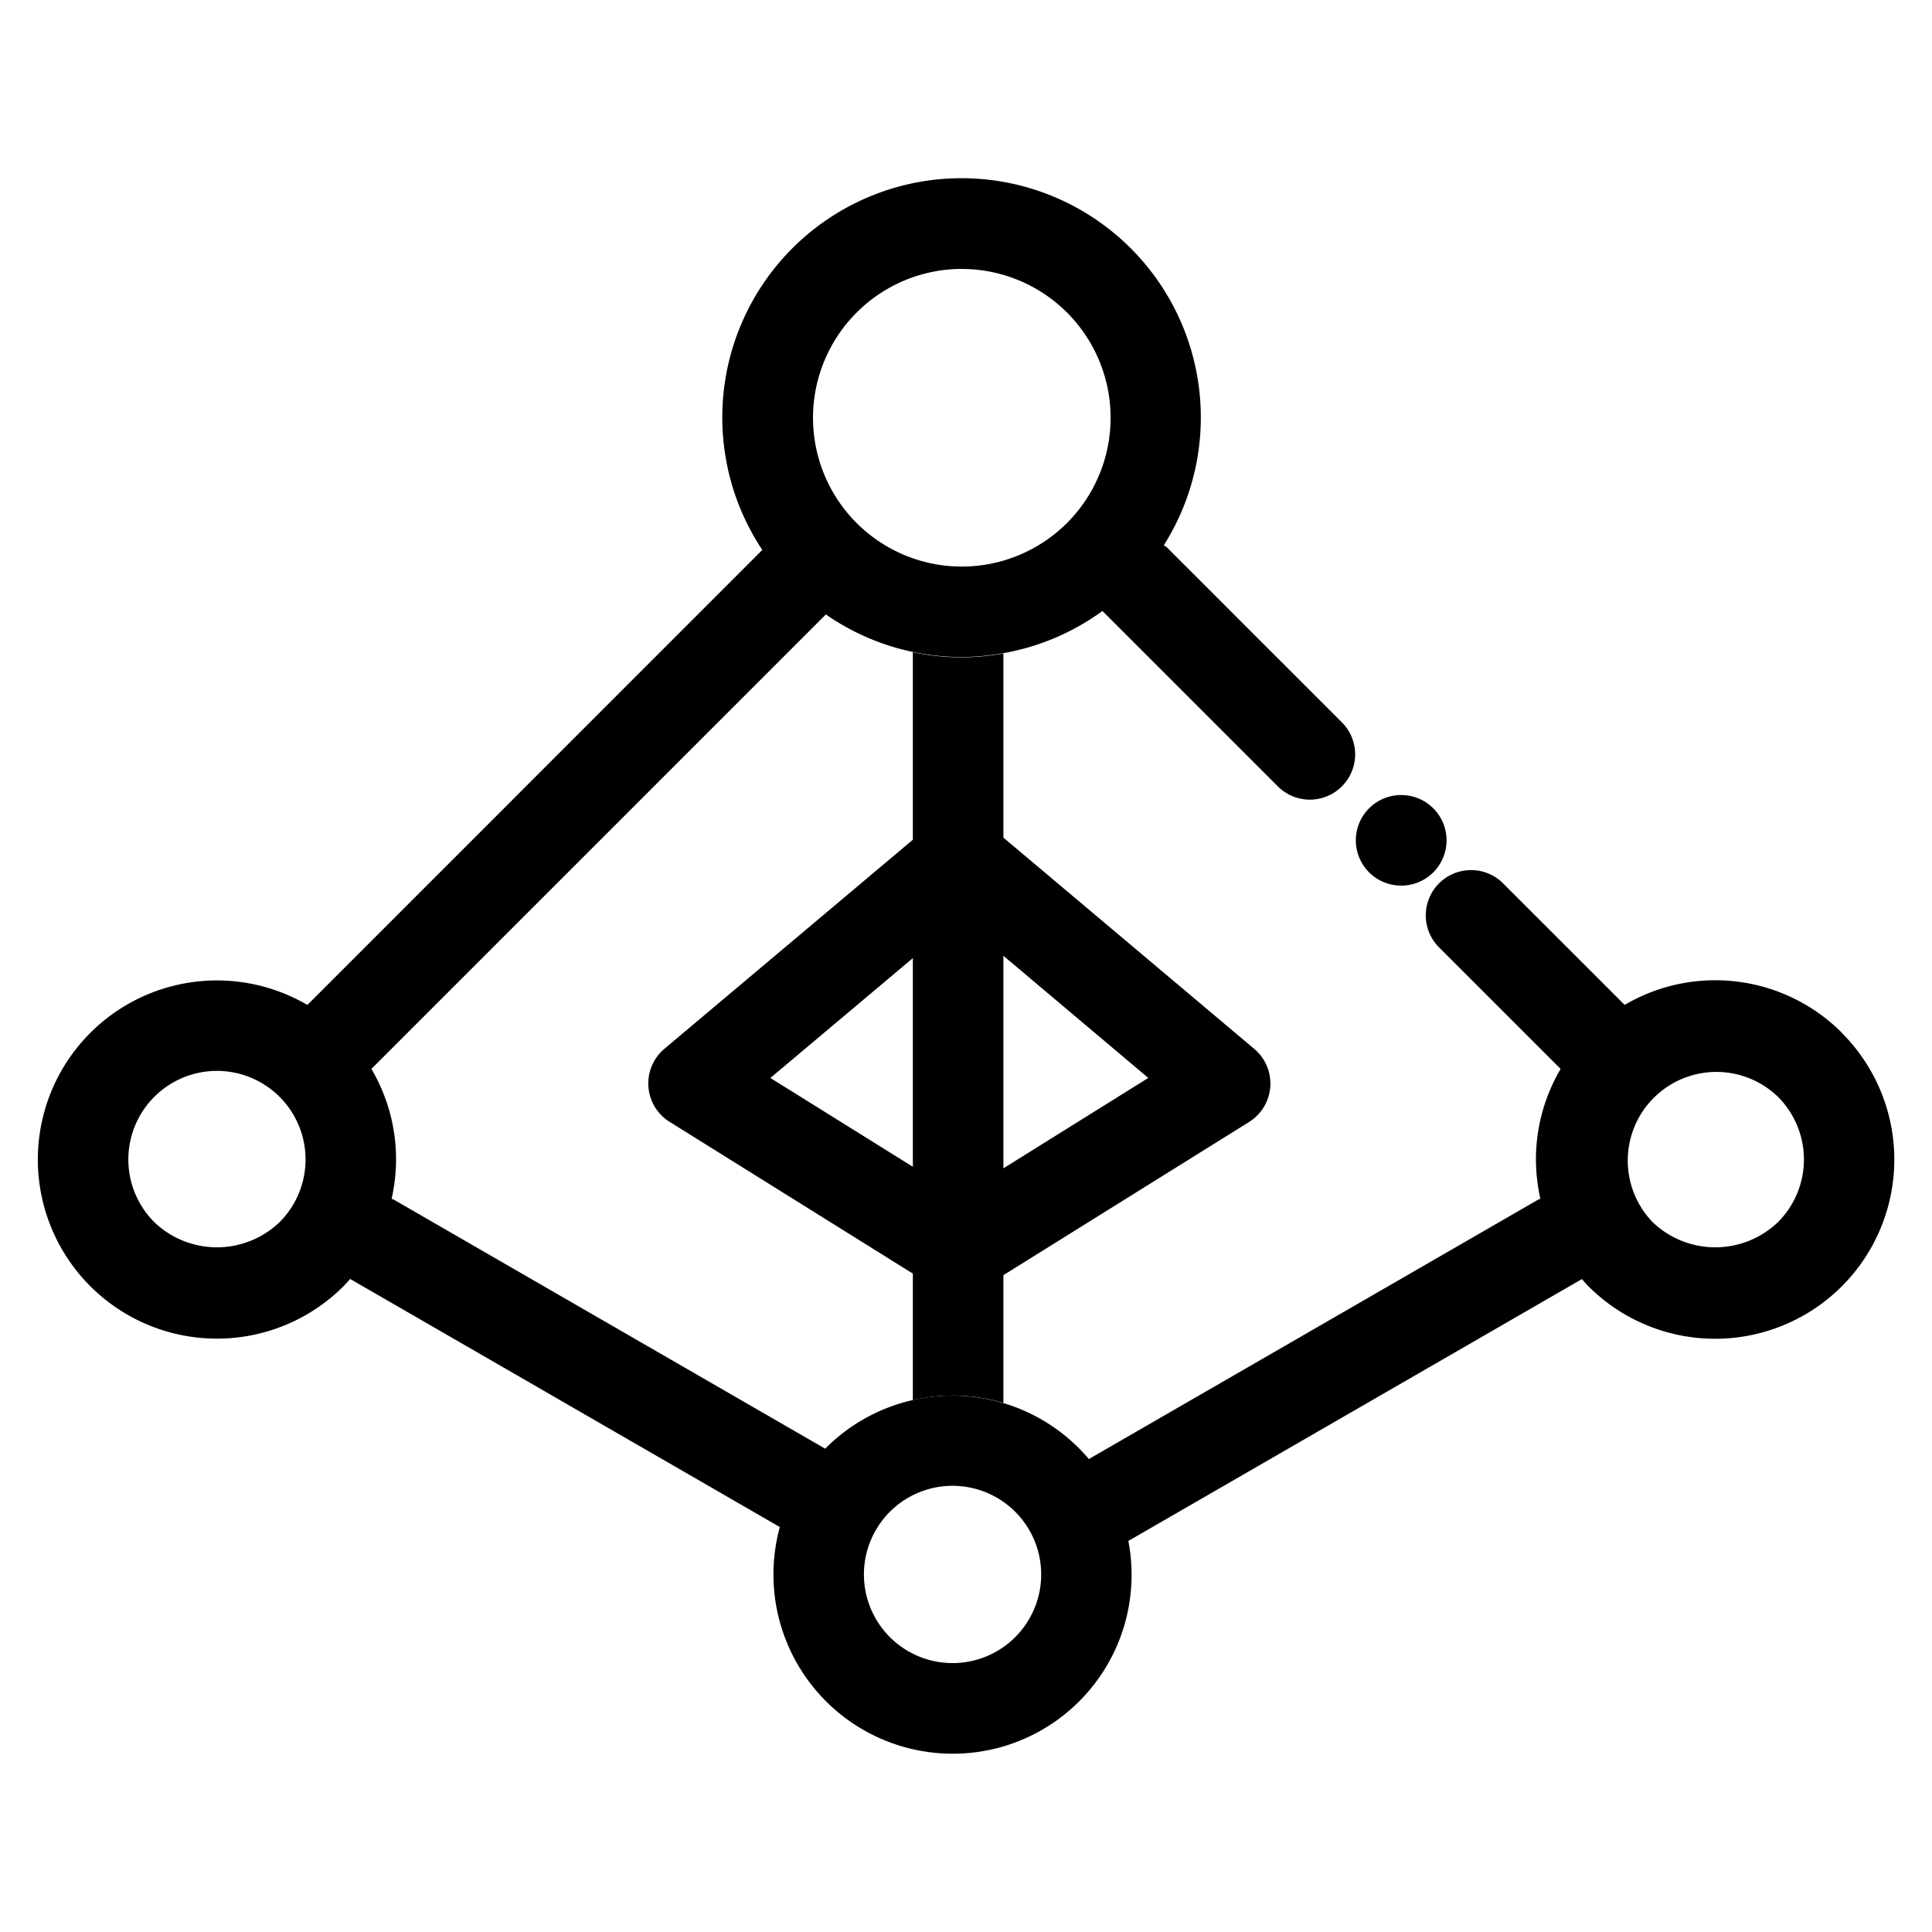 <svg class="icon" viewBox="0 0 1024 1024" xmlns="http://www.w3.org/2000/svg" width="200" height="200"><path d="M976.208 547.36a94.784 94.784 0 0 0-115.104-14.736l-64.736-64.72a24 24 0 0 0-33.936 33.936l64.736 64.72a94.4 94.4 0 0 0-13.088 48 95.696 95.696 0 0 0 2.352 20.8c-.496.24-1.008.384-1.504.672L577.12 773.328a94.736 94.736 0 0 0-139.744-5.488L209.072 636.032c-.48-.288-1.008-.432-1.504-.688a95.472 95.472 0 0 0 2.352-20.8 94.4 94.4 0 0 0-13.072-48l240.88-240.88a126.208 126.208 0 0 0 72 22.576 127.792 127.792 0 0 0 21.984-2.032 126.272 126.272 0 0 0 52.64-22.4l.128.192 93.104 93.088a24 24 0 0 0 33.936-33.936l-93.088-93.088c-.464-.464-1.072-.608-1.6-1.024a126.816 126.816 0 1 0-212.8 2.432L162.912 532.64a94.928 94.928 0 1 0 19.2 149.056c1.216-1.232 2.32-2.544 3.472-3.824L413.328 809.36a95.008 95.008 0 0 0 91.376 120.144 95.648 95.648 0 0 0 24.736-3.2 94.816 94.816 0 0 0 68.608-109.568l240.384-138.784c1.152 1.264 2.24 2.592 3.472 3.808a94.96 94.96 0 1 0 134.304-134.304zm-466.416-404.8a78.864 78.864 0 1 1-78.88 78.864 78.96 78.96 0 0 1 78.88-78.896zm-361.6 505.2a48 48 0 0 1-66.416 0 46.96 46.96 0 1 1 66.416 0zm397.36 210.224a46.96 46.96 0 0 1-64.144 17.2 46.976 46.976 0 1 1 64.144-17.2zm396.8-210.224a48 48 0 0 1-66.416 0 46.976 46.976 0 0 1 66.416-66.432 46.96 46.96 0 0 1 0 66.432z"/><path d="M483.824 345.552v99.536L352.16 555.872a24 24 0 0 0 2.752 38.736l128.912 80.432v67.056a94.784 94.784 0 0 1 48 1.456v-67.696l130.208-81.184a24 24 0 0 0 2.768-38.72l-132.976-112v-97.6a123.408 123.408 0 0 1-48-.672zM408.32 571.344l75.504-63.52v110.592zm123.504 47.888v-112.64l76.8 64.736zM742.704 469.392a24 24 0 0 0 0-48h-.16a24 24 0 0 0 .16 48z"/></svg>